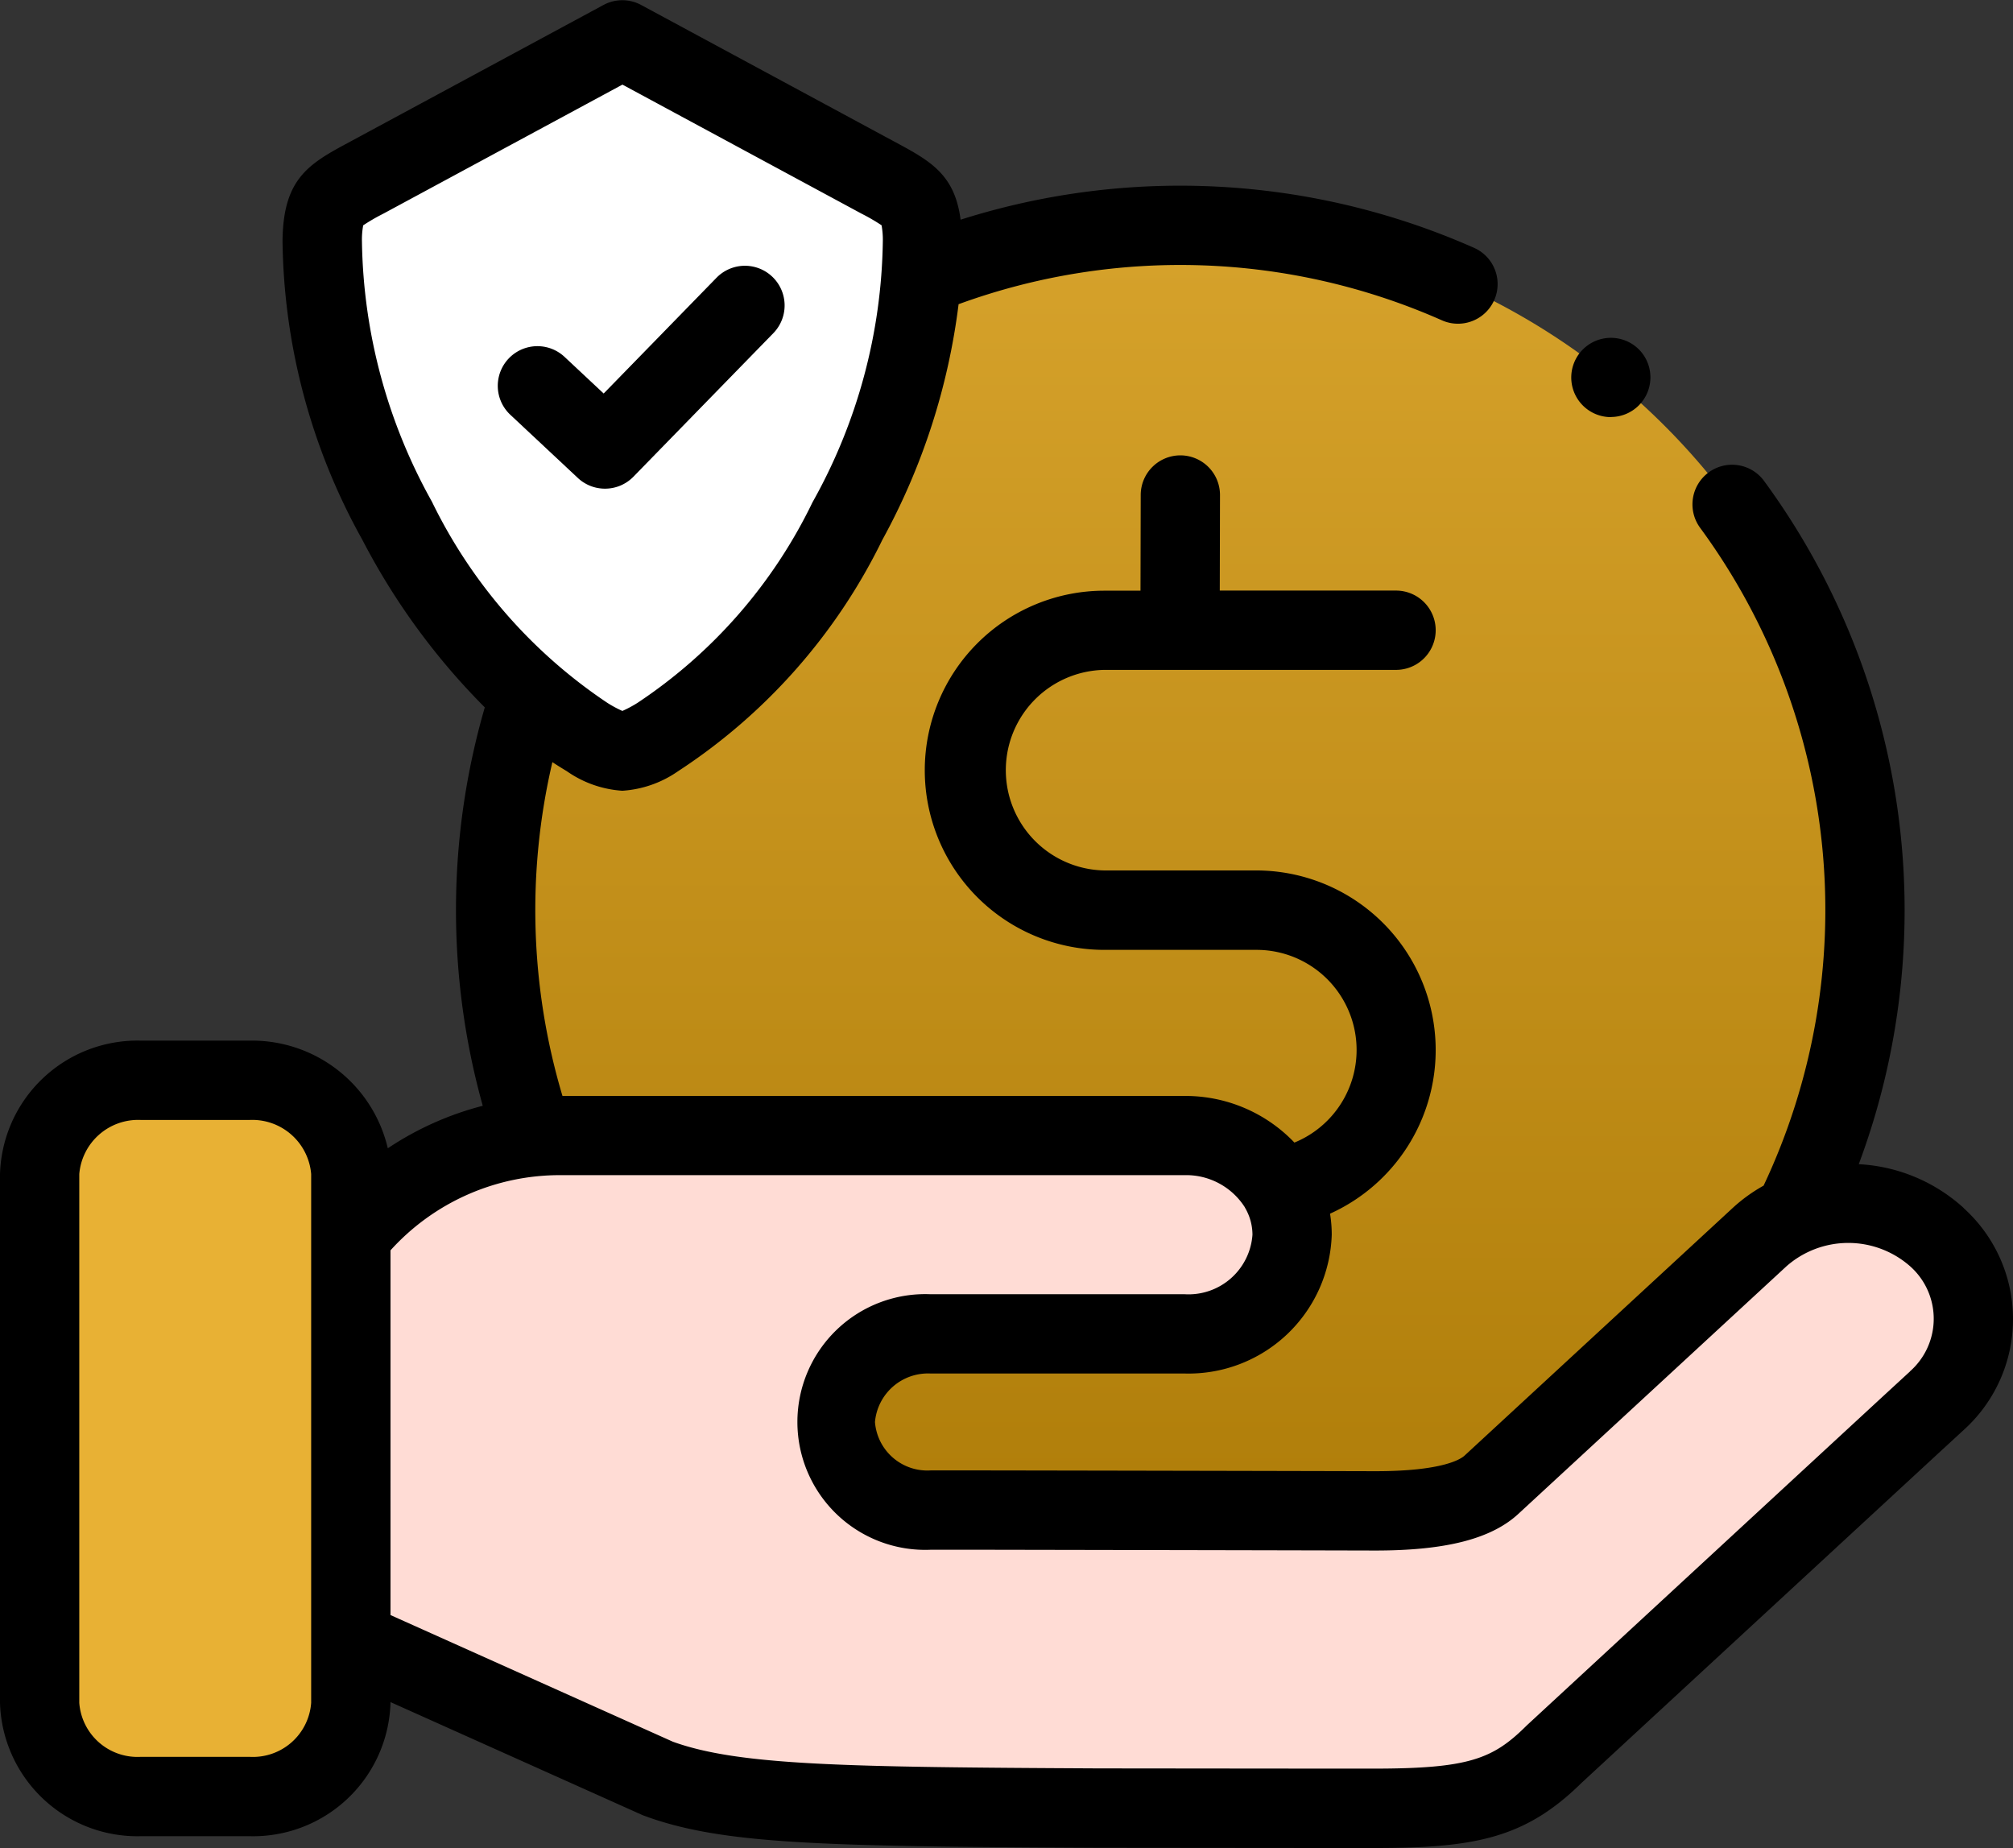 <svg xmlns="http://www.w3.org/2000/svg" xmlns:xlink="http://www.w3.org/1999/xlink" width="72.417" height="66.479" viewBox="0 0 72.417 66.479">
  <rect x="0" y="0" width="72.417" height="66.479" fill="#333333" stroke="none"/>
  <defs>
    <linearGradient id="linear-gradient" x1="0.5" x2="0.5" y2="1" gradientUnits="objectBoundingBox">
      <stop offset="0" stop-color="#d6a22b"/>
      <stop offset="1" stop-color="#b07e0a"/>
    </linearGradient>
  </defs>
  <g id="svgexport-6" transform="translate(0 -20.992)">
    <g id="Group_41307" data-name="Group 41307" transform="translate(1.426 22.418)">
      <path id="Path_32192" data-name="Path 32192" d="M13.732,295.758a3.528,3.528,0,0,0-3.647,3.372v19.025a3.525,3.525,0,0,0,3.647,3.368h3.9a3.525,3.525,0,0,0,3.647-3.368V299.13a3.528,3.528,0,0,0-3.647-3.372h-3.9Z" transform="translate(-10.085 -258.321)" fill="#e8b134" fill-rule="evenodd"/>
      <path id="Path_32193" data-name="Path 32193" d="M119.228,309.79H96.78a9.706,9.706,0,0,0-7.551,3.617v14.562l11.05,4.956c2.621.962,6.5,1.014,15.819,1.062,7.519.008,8.5.008,9.928.008,3.483,0,4.849-.325,6.489-1.945l13.771-12.722a3.947,3.947,0,0,0,0-5.882,4.809,4.809,0,0,0-5.154-.8,4.484,4.484,0,0,0-1.218.8l-9.647,8.909c-.8.738-2.433.946-4.224.942-4.421-.012-11.535-.024-15.955-.032a3.179,3.179,0,1,1,0-6.339h9.142a3.732,3.732,0,0,0,3.864-3.568,3.321,3.321,0,0,0-.457-1.68,3.924,3.924,0,0,0-3.407-1.888Z" transform="translate(-78.035 -270.369)" fill="#ffdcd5" fill-rule="evenodd"/>
      <path id="Path_32194" data-name="Path 32194" d="M138.174,88.585a18.337,18.337,0,0,1-6.364,7.237,1.73,1.73,0,0,1-2.369,0,12.647,12.647,0,0,1-1.888-1.383,24.741,24.741,0,0,0-.1,16.6,9.506,9.506,0,0,1,.958-.048h22.448a3.924,3.924,0,0,1,3.407,1.888,3.319,3.319,0,0,1,.457,1.68,3.733,3.733,0,0,1-3.864,3.568h-9.142a3.179,3.179,0,1,0,0,6.339c4.421.008,11.535.02,15.955.032,1.791,0,3.427-.2,4.224-.942l9.647-8.909a4.489,4.489,0,0,1,1.218-.8,24.642,24.642,0,0,0-32.107-33.467,20.345,20.345,0,0,1-2.477,8.2Z" transform="translate(-109.662 -71.573)" fill-rule="evenodd" fill="url(#linear-gradient)"/>
      <path id="Path_32195" data-name="Path 32195" d="M92.769,31.074l-9.25,4.992c-1.206.649-1.535.81-1.547,2.265a21.189,21.189,0,0,0,2.7,10.06,22.383,22.383,0,0,0,4.8,6.287A14.286,14.286,0,0,0,91.5,56.161a1.858,1.858,0,0,0,2.541,0,19.682,19.682,0,0,0,6.825-7.77,21.8,21.8,0,0,0,2.661-8.8c.028-.421.04-.842.036-1.259-.012-1.455-.337-1.616-1.543-2.265Z" transform="translate(-71.803 -31.074)" fill="#fff" fill-rule="evenodd"/>
    </g>
    <path id="Path_32196" data-name="Path 32196" d="M70.645,64.449a6.076,6.076,0,0,0-3.777-1.577,26.112,26.112,0,0,0-3.392-24.559A1.426,1.426,0,1,0,61.177,40a23.239,23.239,0,0,1,2.268,23.643,5.82,5.82,0,0,0-1.108.8l-9.648,8.91c-.143.133-.8.563-3.206.563h-.046c-3.787-.01-9.551-.021-13.906-.028l-2.054,0a1.889,1.889,0,0,1-2-1.741,1.914,1.914,0,0,1,2-1.745h9.142a5.154,5.154,0,0,0,5.29-4.995,4.739,4.739,0,0,0-.061-.755,6.46,6.46,0,0,0-2.616-12.347h-5.5a3.608,3.608,0,0,1,0-7.215H50.222a1.426,1.426,0,1,0,0-2.853H43.881l.008-3.434a1.426,1.426,0,0,0-1.423-1.43h0A1.427,1.427,0,0,0,41.037,38.8l-.008,3.441h-1.3a6.46,6.46,0,0,0,0,12.921h5.5a3.6,3.6,0,0,1,1.337,6.932,5.417,5.417,0,0,0-3.95-1.677H20.235a23.353,23.353,0,0,1-.363-12.008q.256.168.517.324a3.924,3.924,0,0,0,2,.705,3.943,3.943,0,0,0,2-.7,20.862,20.862,0,0,0,7.351-8.321,23.719,23.719,0,0,0,2.745-8.482,23.246,23.246,0,0,1,17.385.579,1.426,1.426,0,0,0,1.16-2.606,26.115,26.115,0,0,0-18.473-1.013c-.2-1.55-1-2.065-2.208-2.714l-9.284-5.01a1.427,1.427,0,0,0-1.355,0l-9.289,5.012c-1.388.747-2.239,1.315-2.257,3.487A22.6,22.6,0,0,0,13.035,40.41a24.5,24.5,0,0,0,4.405,6.029,26.193,26.193,0,0,0-.073,14.332A11.154,11.154,0,0,0,13.951,62.3a5.017,5.017,0,0,0-4.978-3.873h-3.9A4.947,4.947,0,0,0,0,63.227V82.252a4.945,4.945,0,0,0,5.074,4.794h3.9a4.945,4.945,0,0,0,5.074-4.794v-.03l9.04,4.054c.03.014.061.026.092.037,2.8,1.029,6.377,1.1,16.309,1.15,7.52.008,8.5.008,9.929.008,3.591,0,5.428-.325,7.474-2.339q6.386-5.9,12.775-11.8l.978-.9a5.375,5.375,0,0,0,0-7.977Zm-59.451,17.8a2.1,2.1,0,0,1-2.221,1.942h-3.9a2.1,2.1,0,0,1-2.221-1.942V63.227a2.125,2.125,0,0,1,2.221-1.946h3.9a2.125,2.125,0,0,1,2.221,1.946V82.252Zm4.355-43.191a19.753,19.753,0,0,1-2.528-9.374,2.841,2.841,0,0,1,.045-.586,6.92,6.92,0,0,1,.712-.413l8.614-4.649,8.574,4.627.035.019a6.925,6.925,0,0,1,.713.414,2.887,2.887,0,0,1,.045.591,19.707,19.707,0,0,1-2.528,9.371,18.1,18.1,0,0,1-6.3,7.22,4.143,4.143,0,0,1-.541.289,4.163,4.163,0,0,1-.536-.288h0A18.354,18.354,0,0,1,15.549,39.061ZM68.709,70.33l-.978.9q-6.4,5.911-12.793,11.819l-.034.033c-1.2,1.188-2.068,1.533-5.486,1.533-1.427,0-2.408,0-9.92-.008-9.091-.047-12.907-.1-15.29-.959l-10.16-4.557V65.971a8.21,8.21,0,0,1,6.124-2.705H42.62a2.5,2.5,0,0,1,2.156,1.146c.008.014.015.029.023.043a1.92,1.92,0,0,1,.258.954A2.306,2.306,0,0,1,42.62,67.55H33.478a4.6,4.6,0,1,0,0,9.192l2.051,0c4.353.008,10.116.018,13.9.028h.052c2.534,0,4.17-.42,5.144-1.321l9.648-8.91a3.366,3.366,0,0,1,4.437,0,2.523,2.523,0,0,1,0,3.786Z"/>
    <path id="Path_32197" data-name="Path 32197" d="M401.023,109.718a1.426,1.426,0,0,0,1.009-2.435l0,0a1.426,1.426,0,1,0-1,2.439Z" transform="translate(-343.077 -73.725)"/>
    <path id="Path_32198" data-name="Path 32198" d="M130.491,96.616a1.423,1.423,0,0,0,1.022-.431l5.034-5.164A1.426,1.426,0,0,0,134.5,89.03l-4.058,4.163-1.408-1.318a1.426,1.426,0,0,0-1.95,2.083l2.429,2.273A1.422,1.422,0,0,0,130.491,96.616Z" transform="translate(-108.725 -58.045)"/>
  </g>
</svg>

